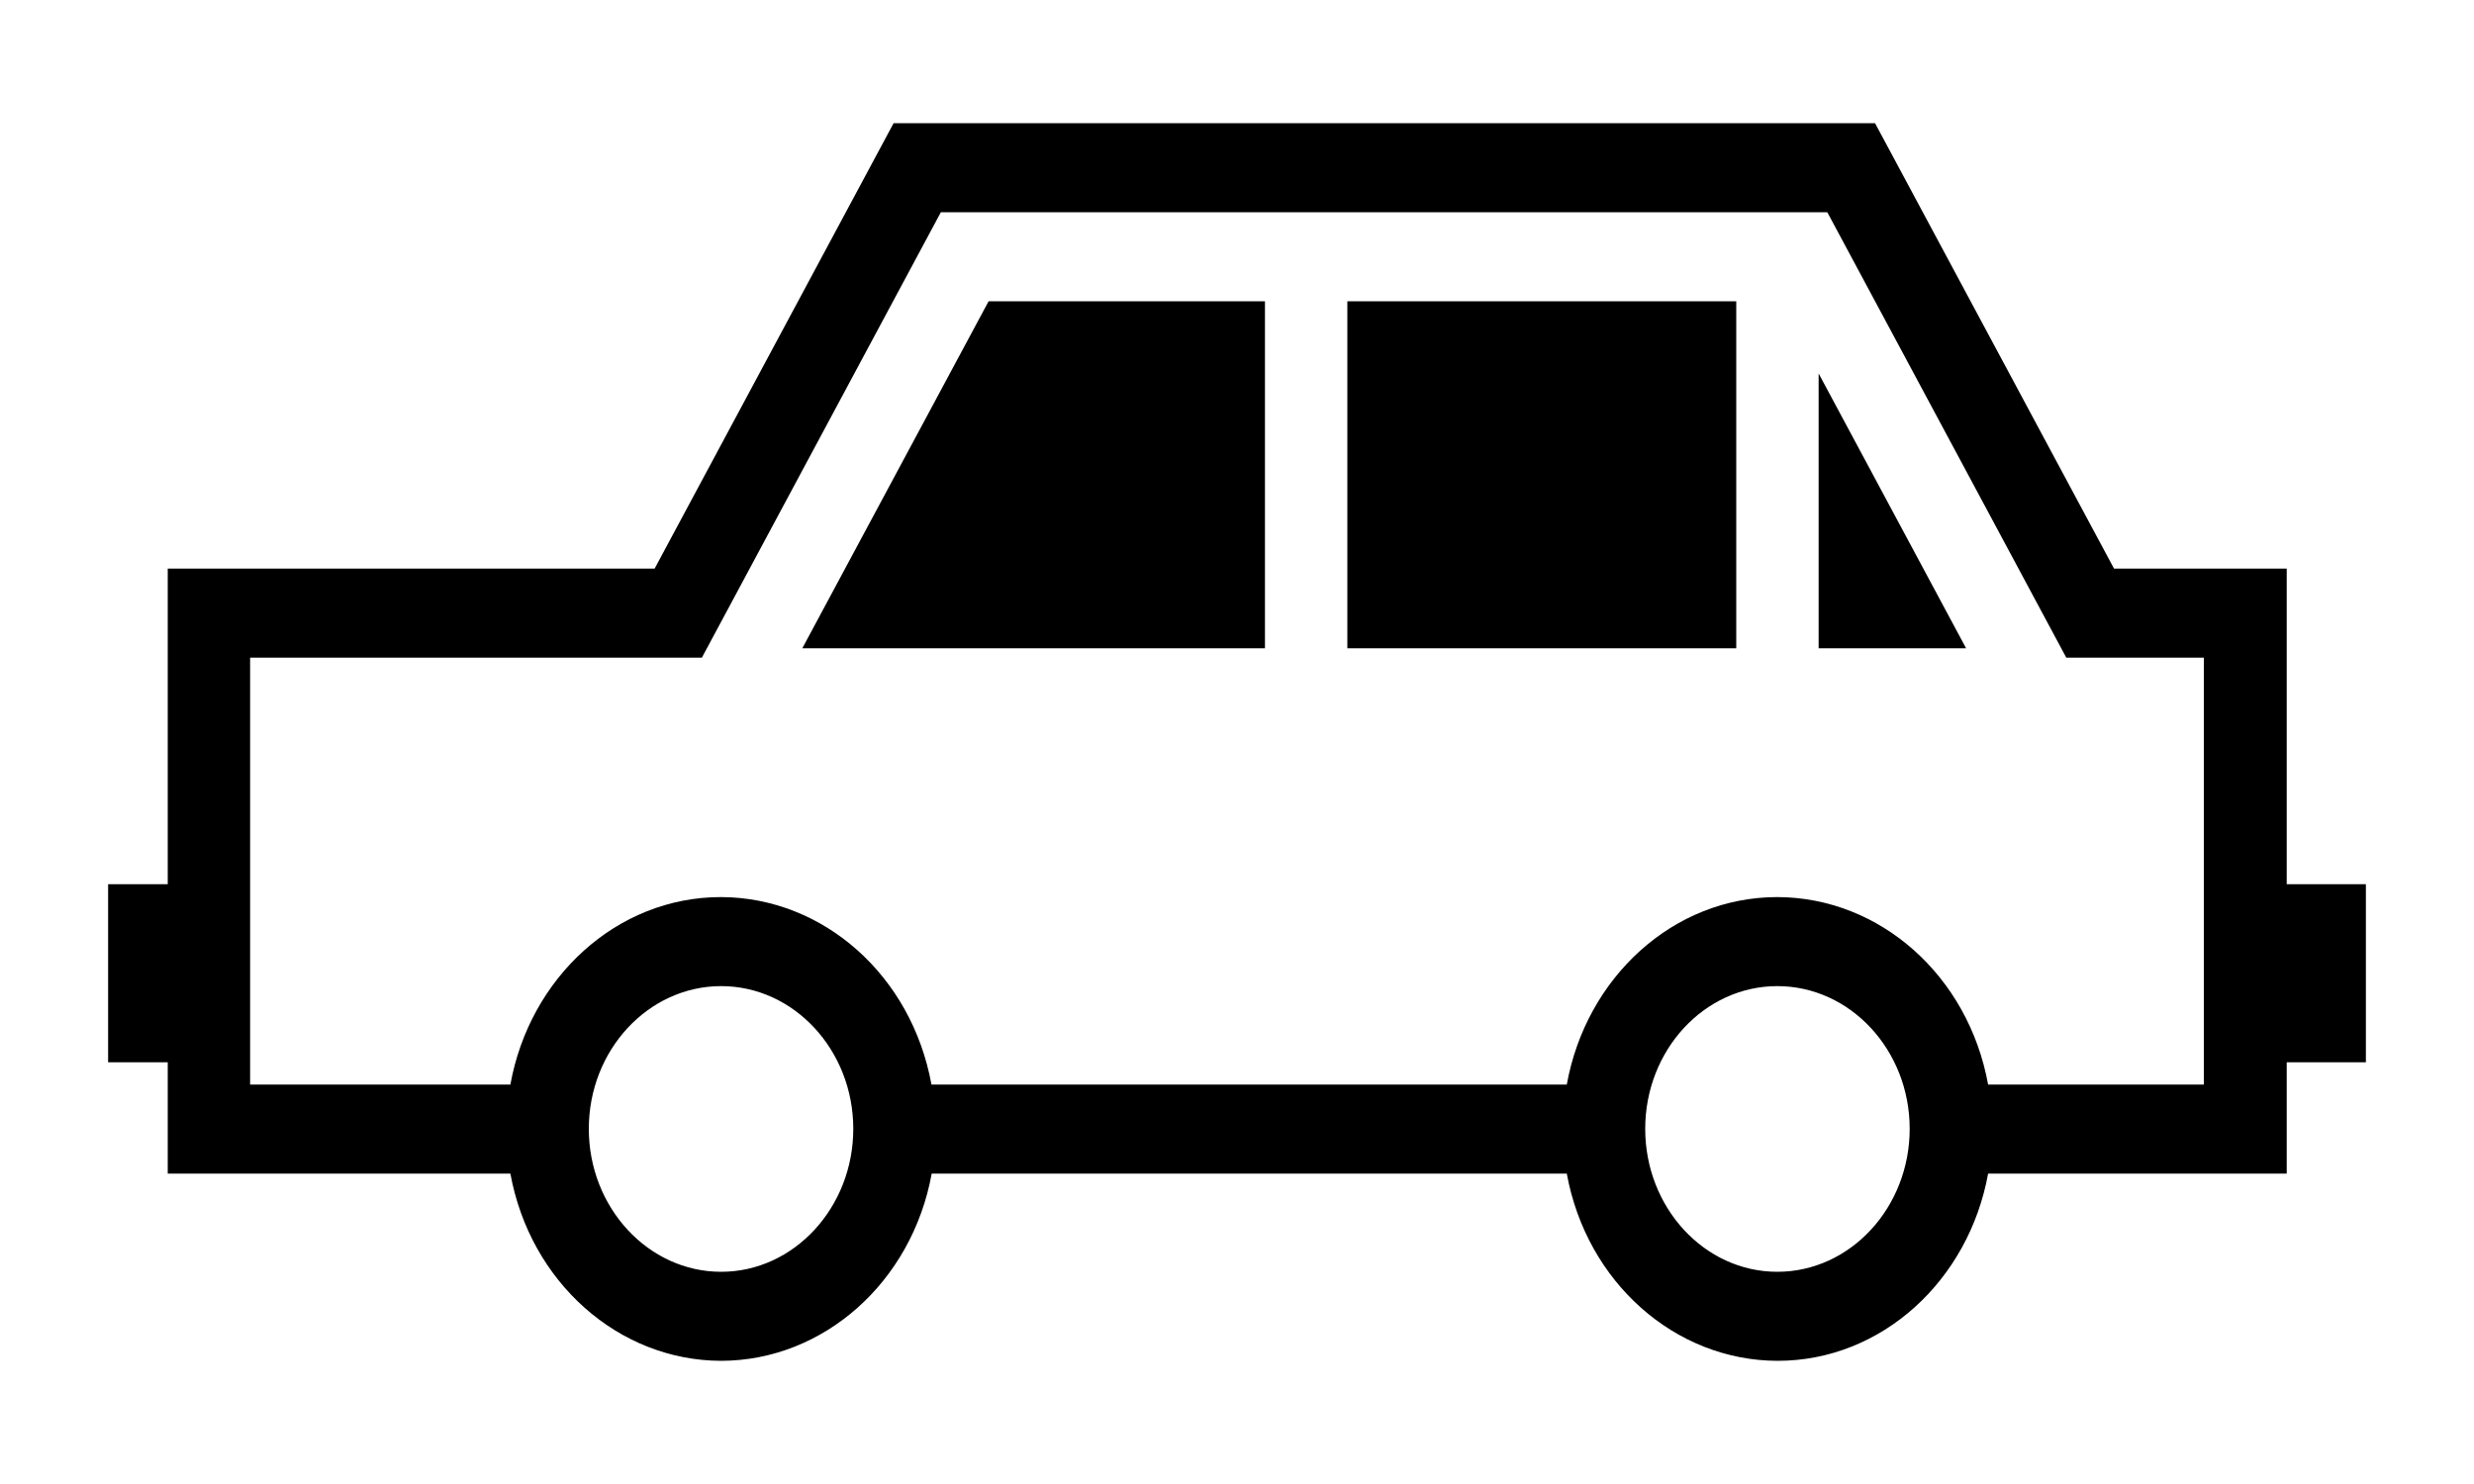 ﻿<?xml version="1.0" encoding="utf-8"?>
<svg version="1.1" xmlns:xlink="http://www.w3.org/1999/xlink" width="10px" height="6px" xmlns="http://www.w3.org/2000/svg">
  <g transform="matrix(1 0 0 1 -78 -474 )">
    <path d="M 9.562 3.575  L 9.243 3.575  L 9.243 2.299  L 8.545 2.299  L 7.579 0.498  L 3.612 0.498  L 2.646 2.299  L 0.678 2.299  L 0.678 3.575  L 0.437 3.575  L 0.437 4.295  L 0.678 4.295  L 0.678 4.745  L 2.063 4.745  C 2.143 5.184  2.5 5.501  2.915 5.502  C 3.329 5.501  3.686 5.184  3.766 4.745  L 6.333 4.745  C 6.413 5.184  6.77 5.501  7.185 5.502  C 7.607 5.502  7.958 5.176  8.036 4.745  L 9.243 4.745  L 9.243 4.295  L 9.563 4.295  L 9.563 3.575  Z M 3.449 4.564  C 3.449 4.882  3.209 5.142  2.915 5.142  C 2.62 5.142  2.38 4.882  2.38 4.564  C 2.38 4.246  2.62 3.987  2.915 3.987  C 3.209 3.987  3.449 4.246  3.449 4.564  Z M 7.719 4.564  C 7.719 4.882  7.479 5.142  7.184 5.142  C 6.889 5.142  6.65 4.882  6.65 4.564  C 6.65 4.246  6.889 3.987  7.184 3.987  C 7.479 3.987  7.719 4.246  7.719 4.564  Z M 8.908 4.385  L 8.909 4.385  L 8.036 4.385  C 7.956 3.945  7.599 3.628  7.184 3.627  C 6.762 3.627  6.411 3.953  6.333 4.385  L 3.765 4.385  C 3.685 3.945  3.329 3.628  2.914 3.627  C 2.492 3.627  2.141 3.953  2.063 4.385  L 1.011 4.385  L 1.011 2.659  L 2.837 2.659  L 3.803 0.858  L 7.386 0.858  L 8.352 2.659  L 8.908 2.659  L 8.908 4.385  Z M 7.351 2.621  L 7.351 1.51  L 7.947 2.621  L 7.351 2.621  Z M 5.446 2.621  L 5.446 1.218  L 7.018 1.218  L 7.018 2.621  L 5.446 2.621  Z M 3.243 2.621  L 3.996 1.218  L 5.113 1.218  L 5.113 2.621  L 3.243 2.621  Z " fill-rule="nonzero" fill="#000000" stroke="none" transform="matrix(1 0 0 1 78 474 )" />
  </g>
</svg>